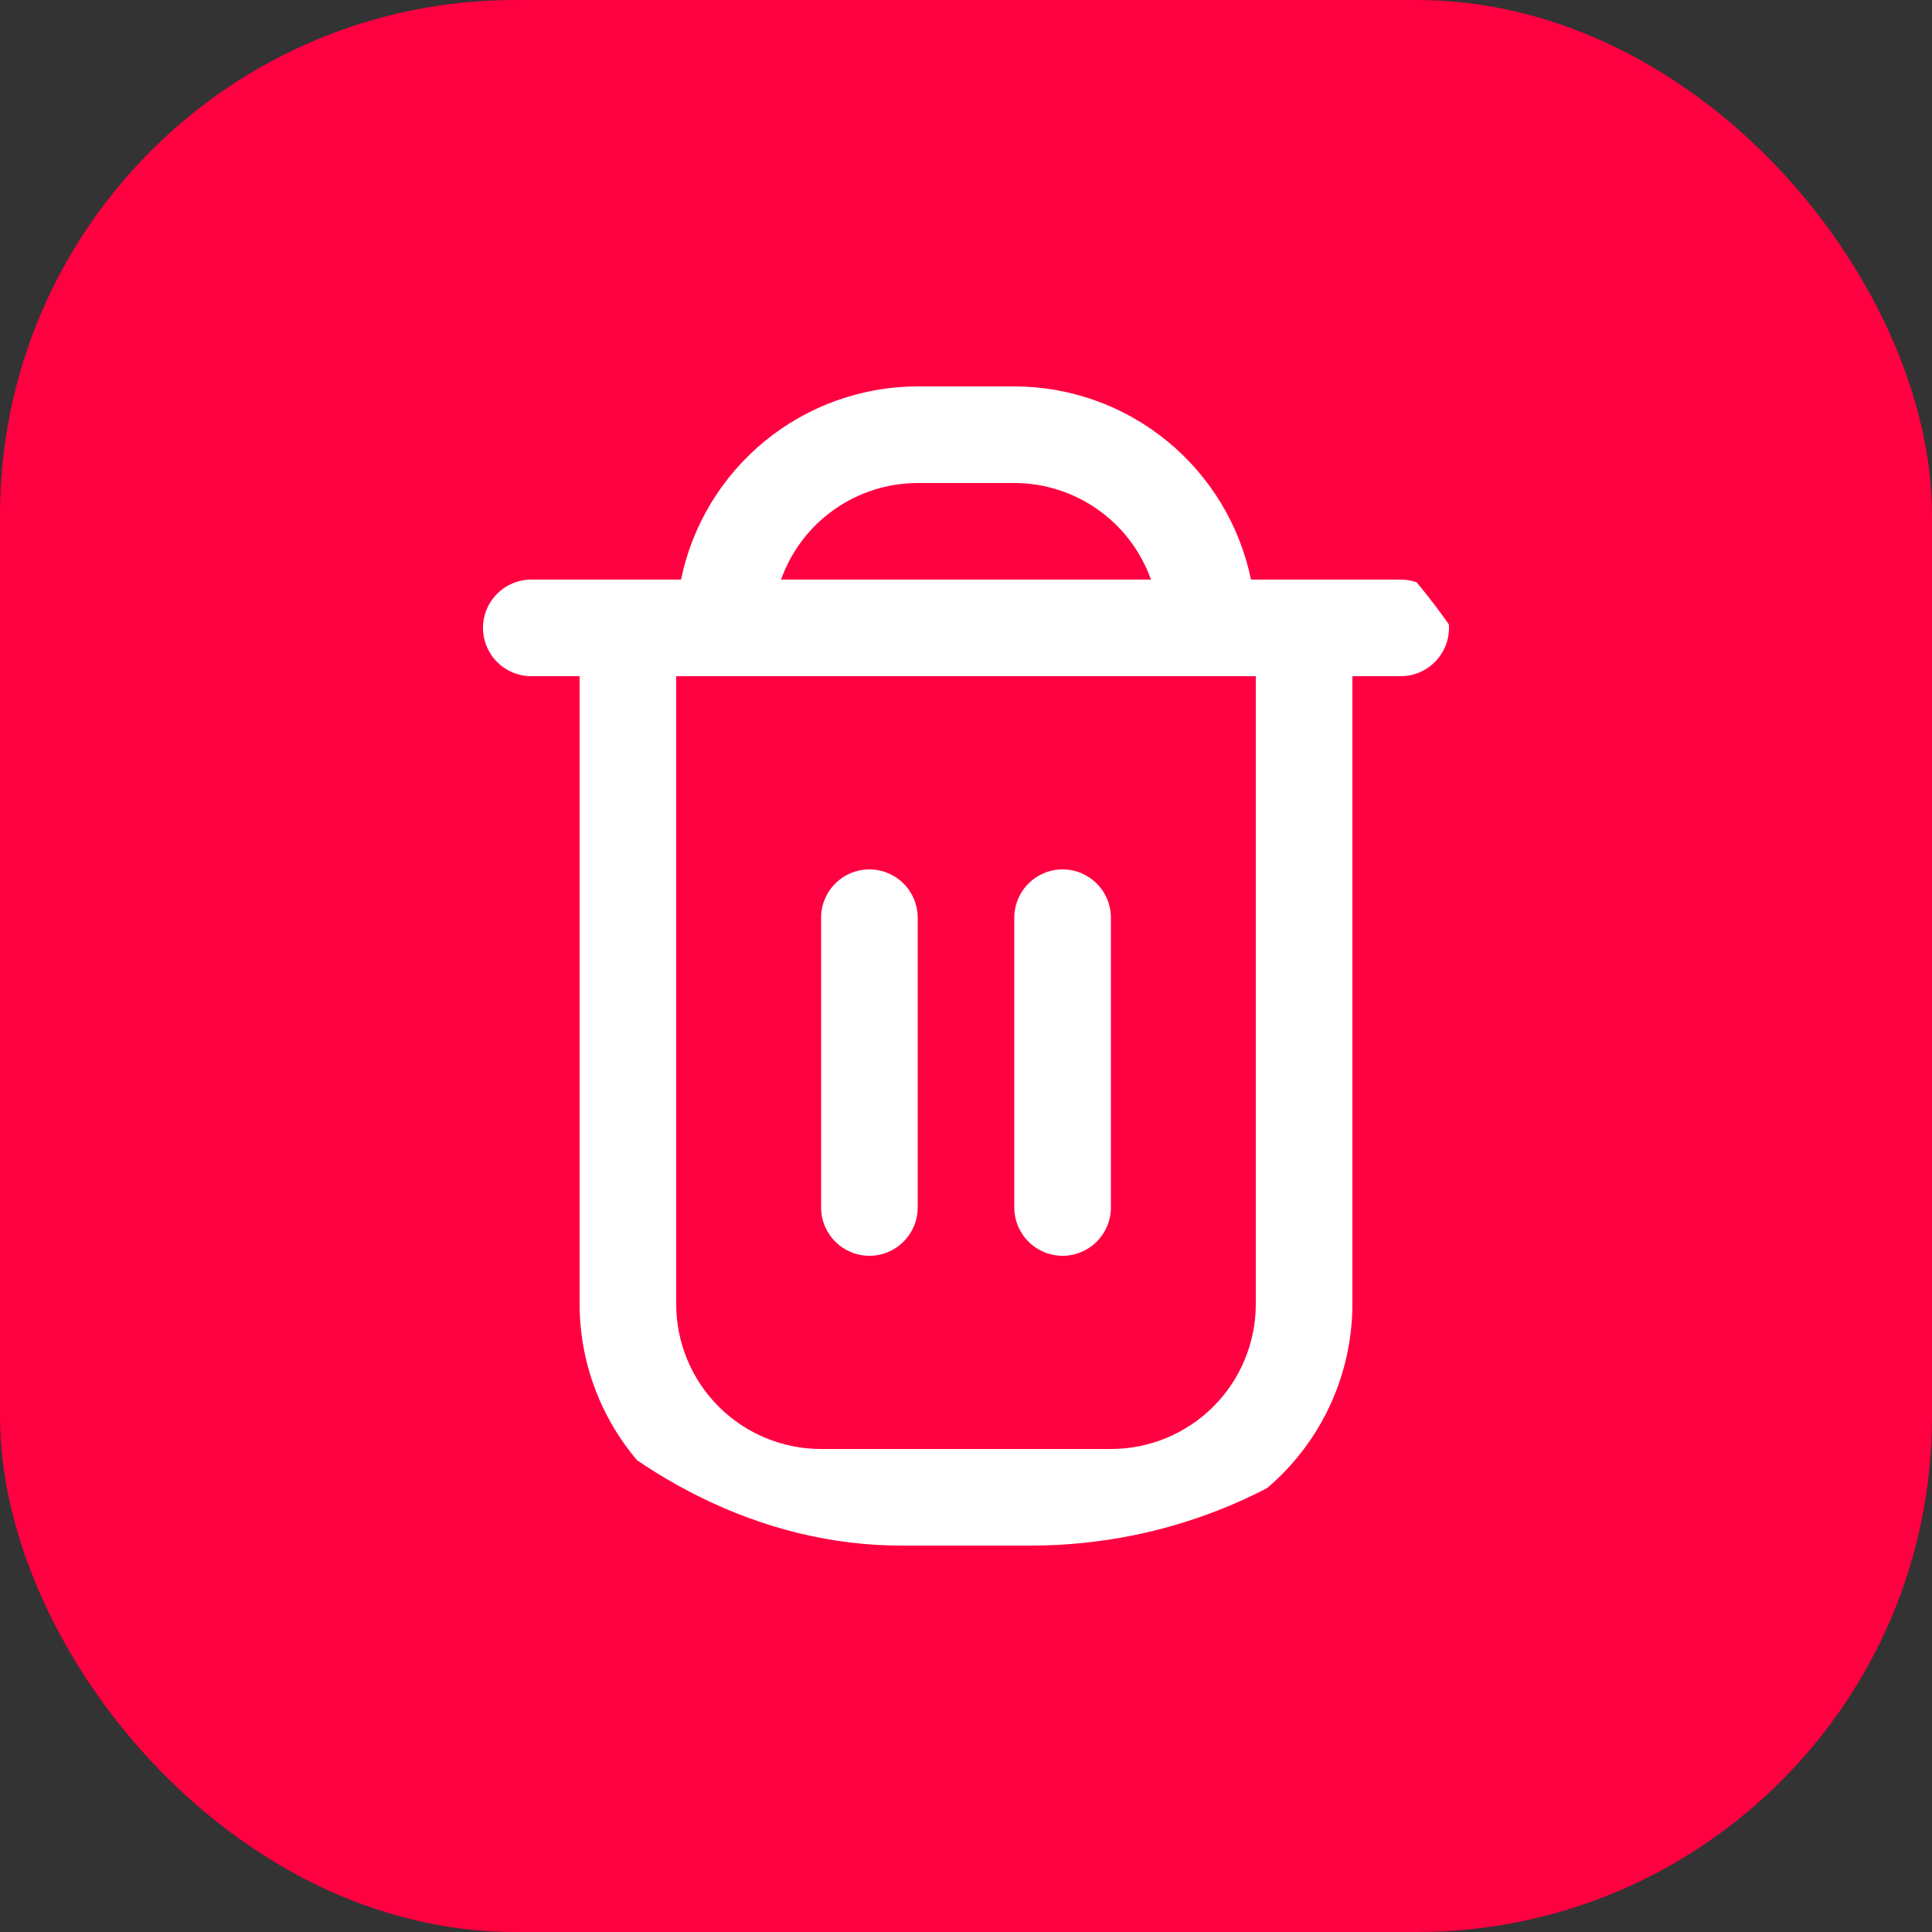 <svg width="30" height="30" viewBox="0 0 30 30" fill="none" xmlns="http://www.w3.org/2000/svg">
<rect x="0" y="0" width="30" height="30" fill="#333333" stroke="none"/>
<rect width="30" height="30" rx="8" fill="#FF0041"/>
<g clip-path="url(#clip0_441_2476)">
<path d="M21.75 9H19.425C19.251 8.154 18.79 7.393 18.121 6.847C17.451 6.3 16.614 6.001 15.75 6L14.25 6C13.386 6.001 12.549 6.3 11.879 6.847C11.21 7.393 10.749 8.154 10.575 9H8.25C8.051 9 7.86 9.079 7.72 9.22C7.579 9.36 7.5 9.551 7.5 9.75C7.5 9.949 7.579 10.14 7.72 10.28C7.86 10.421 8.051 10.5 8.25 10.5H9V20.25C9.001 21.244 9.397 22.197 10.1 22.9C10.803 23.603 11.756 23.999 12.75 24H17.25C18.244 23.999 19.197 23.603 19.9 22.9C20.603 22.197 20.999 21.244 21 20.25V10.5H21.75C21.949 10.5 22.14 10.421 22.28 10.28C22.421 10.14 22.5 9.949 22.5 9.75C22.5 9.551 22.421 9.36 22.28 9.22C22.14 9.079 21.949 9 21.75 9ZM14.25 7.5H15.75C16.215 7.501 16.669 7.645 17.049 7.914C17.429 8.182 17.716 8.562 17.872 9H12.128C12.284 8.562 12.571 8.182 12.951 7.914C13.331 7.645 13.785 7.501 14.25 7.5ZM19.5 20.25C19.5 20.847 19.263 21.419 18.841 21.841C18.419 22.263 17.847 22.5 17.25 22.5H12.75C12.153 22.5 11.581 22.263 11.159 21.841C10.737 21.419 10.5 20.847 10.5 20.25V10.5H19.5V20.25Z" fill="white"/>
<path d="M13.5 19.5C13.699 19.5 13.89 19.421 14.03 19.28C14.171 19.14 14.25 18.949 14.25 18.75V14.25C14.25 14.051 14.171 13.86 14.03 13.72C13.89 13.579 13.699 13.5 13.5 13.5C13.301 13.5 13.11 13.579 12.97 13.72C12.829 13.86 12.75 14.051 12.75 14.25V18.75C12.75 18.949 12.829 19.14 12.97 19.28C13.11 19.421 13.301 19.5 13.5 19.5Z" fill="white"/>
<path d="M16.5 19.5C16.699 19.5 16.89 19.421 17.03 19.28C17.171 19.14 17.25 18.949 17.25 18.75V14.25C17.25 14.051 17.171 13.86 17.03 13.72C16.89 13.579 16.699 13.5 16.5 13.5C16.301 13.5 16.11 13.579 15.97 13.72C15.829 13.86 15.75 14.051 15.75 14.25V18.75C15.75 18.949 15.829 19.14 15.97 19.28C16.11 19.421 16.301 19.5 16.5 19.5Z" fill="white"/>
</g>
<defs>
<clipPath id="clip0_441_2476">
<rect x="6" y="6" width="18" height="18" rx="8" fill="white"/>
</clipPath>
</defs>
</svg>

